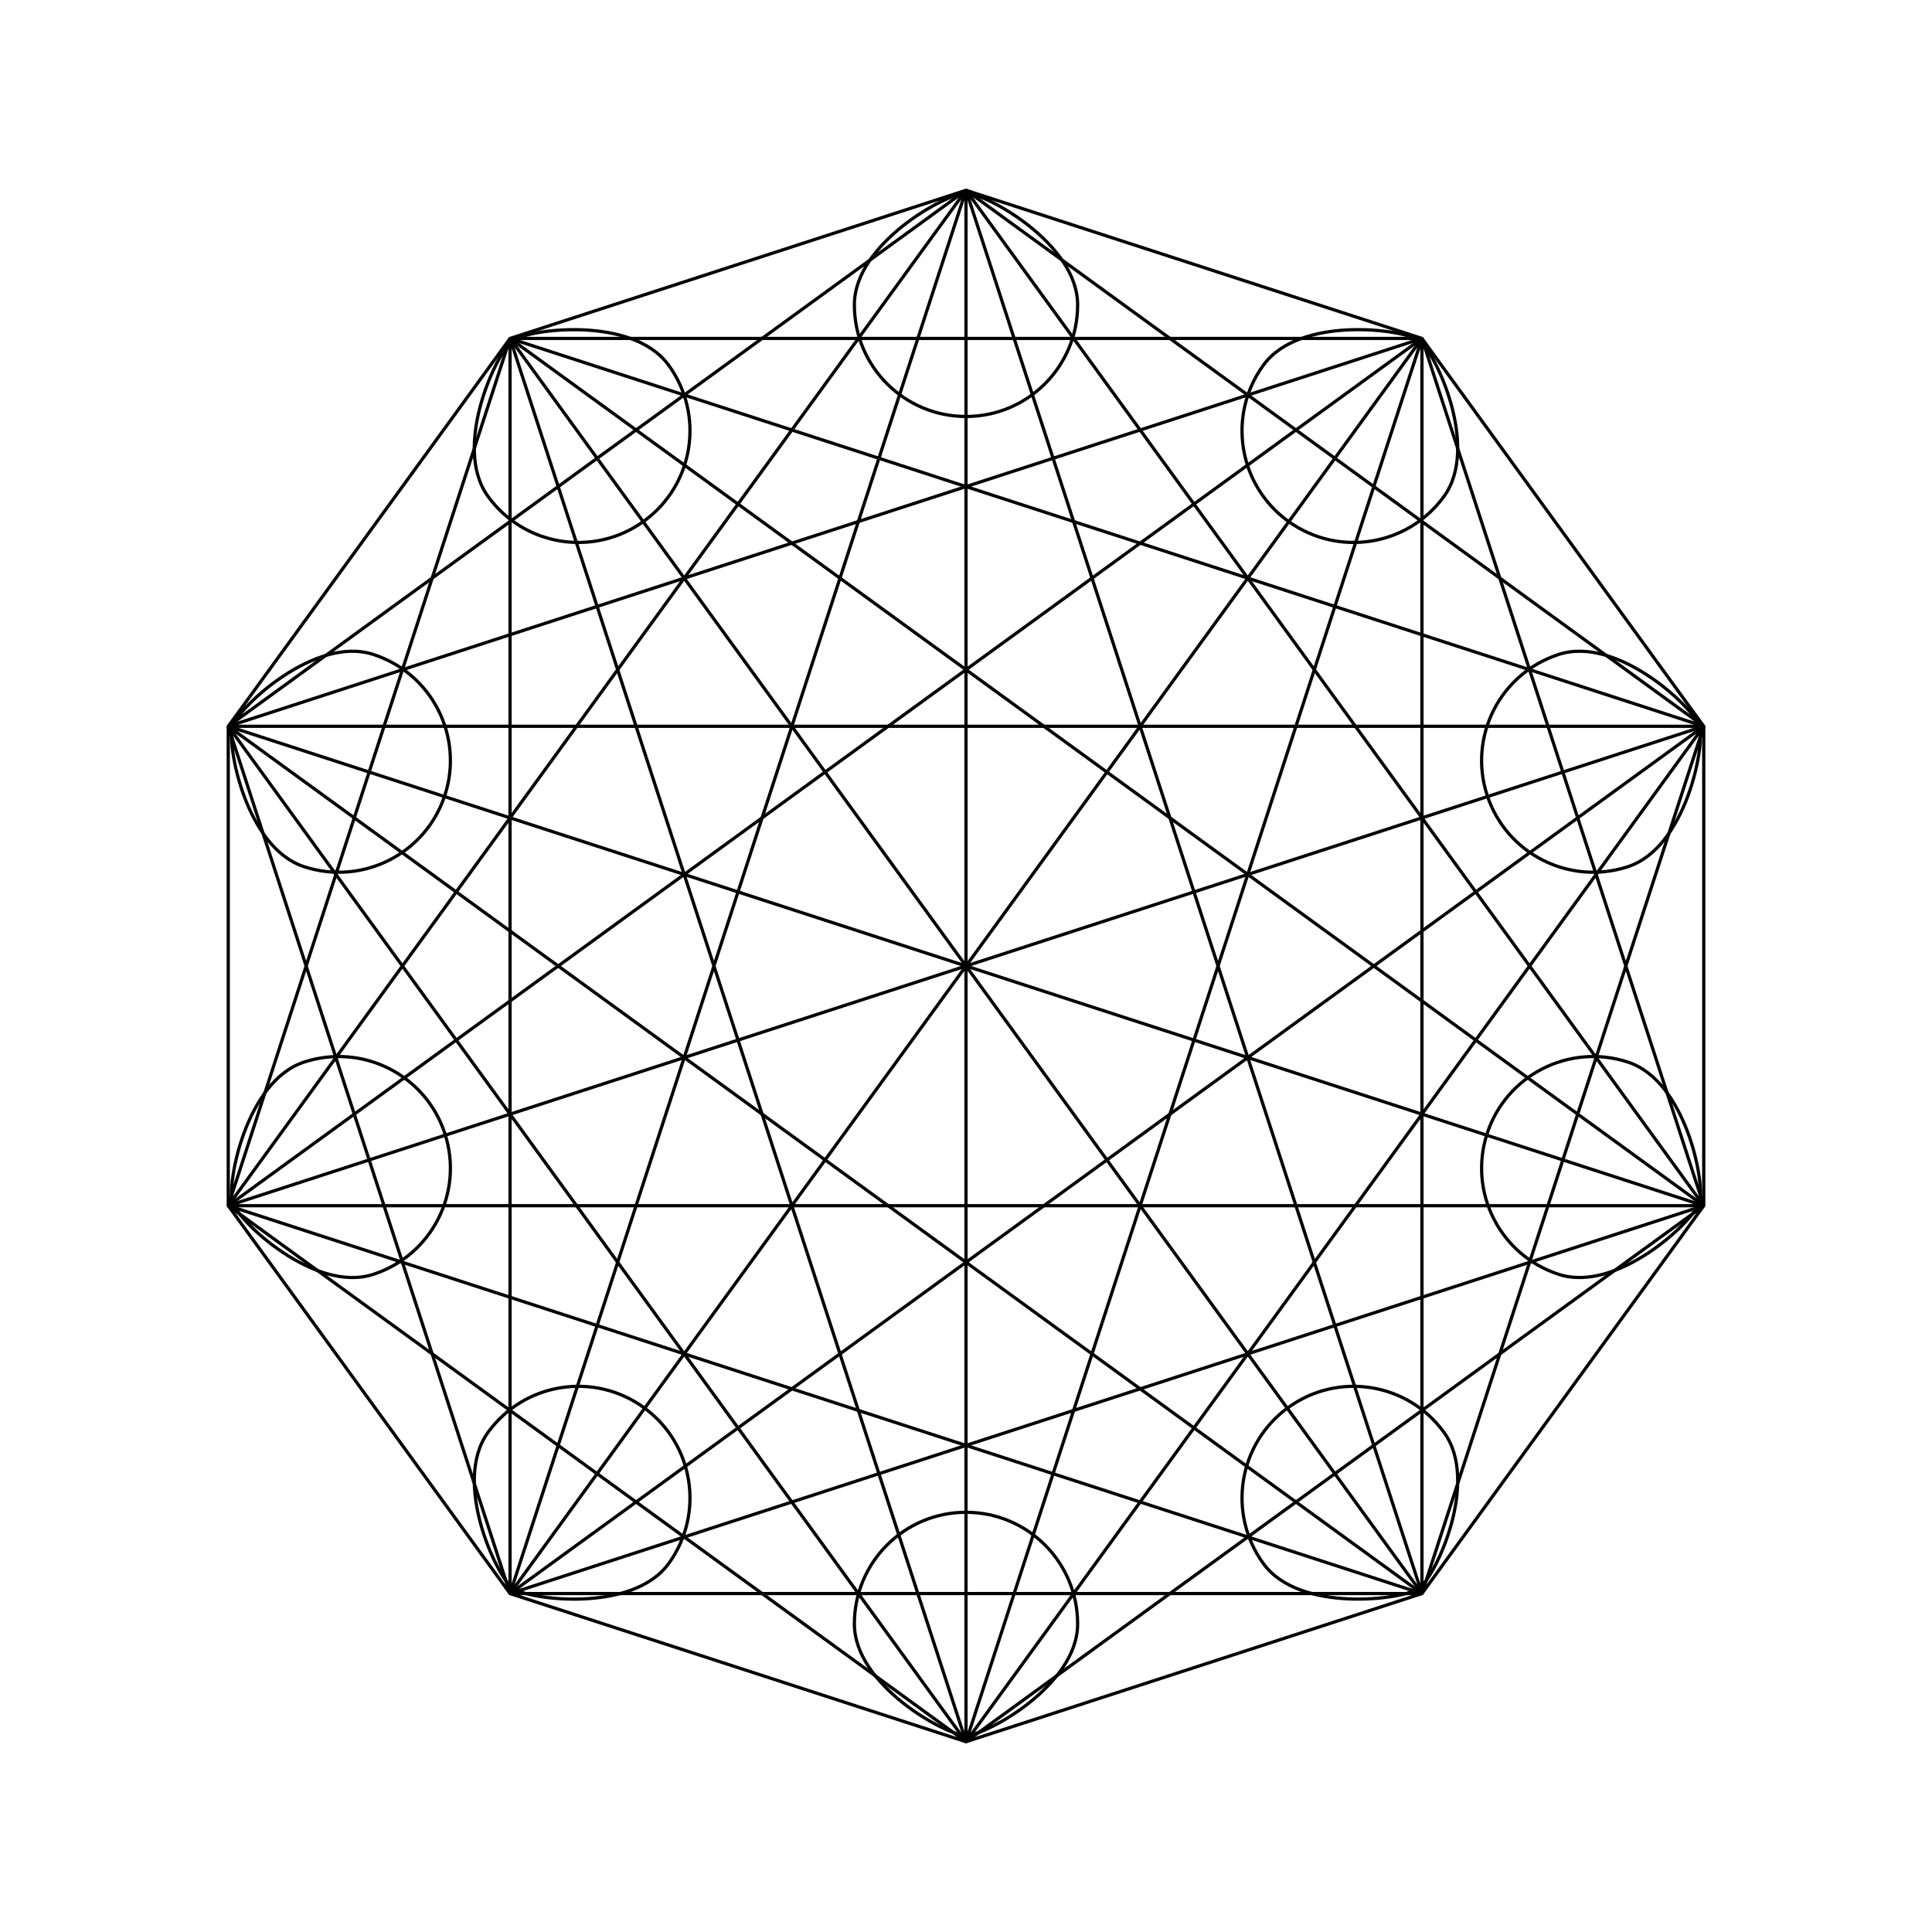 <?xml version="1.0" encoding="utf-8"?>
<!-- Generator: Adobe Illustrator 16.0.0, SVG Export Plug-In . SVG Version: 6.00 Build 0)  -->
<!DOCTYPE svg PUBLIC "-//W3C//DTD SVG 1.1//EN" "http://www.w3.org/Graphics/SVG/1.1/DTD/svg11.dtd">
<svg version="1.1" id="Layer_1" xmlns="http://www.w3.org/2000/svg" xmlns:xlink="http://www.w3.org/1999/xlink" x="0px" y="0px"
	 width="599.76px" height="599.76px" viewBox="0 0 599.76 599.76" enable-background="new 0 0 599.76 599.76" xml:space="preserve">
<polygon fill="none" stroke="#000000" stroke-miterlimit="10" points="70.858,225.466 158.337,105.063 299.88,59.072 
	441.423,105.063 528.901,225.466 528.901,374.293 441.423,494.697 299.88,540.688 158.337,494.697 70.858,374.293 "/>
<line fill="none" stroke="#000000" stroke-miterlimit="10" x1="299.88" y1="59.072" x2="441.423" y2="494.697"/>
<line fill="none" stroke="#000000" stroke-miterlimit="10" x1="299.88" y1="59.072" x2="528.901" y2="374.293"/>
<line fill="none" stroke="#000000" stroke-miterlimit="10" x1="528.901" y1="225.466" x2="299.88" y2="59.072"/>
<line fill="none" stroke="#000000" stroke-miterlimit="10" x1="299.88" y1="59.072" x2="299.88" y2="540.688"/>
<line fill="none" stroke="#000000" stroke-miterlimit="10" x1="158.337" y1="494.697" x2="299.88" y2="59.072"/>
<line fill="none" stroke="#000000" stroke-miterlimit="10" x1="299.88" y1="59.072" x2="70.858" y2="374.293"/>
<line fill="none" stroke="#000000" stroke-miterlimit="10" x1="70.858" y1="225.466" x2="299.88" y2="59.072"/>
<line fill="none" stroke="#000000" stroke-miterlimit="10" x1="441.423" y1="105.063" x2="528.901" y2="374.293"/>
<line fill="none" stroke="#000000" stroke-miterlimit="10" x1="441.423" y1="105.063" x2="441.423" y2="494.697"/>
<line fill="none" stroke="#000000" stroke-miterlimit="10" x1="441.423" y1="105.063" x2="299.88" y2="540.688"/>
<line fill="none" stroke="#000000" stroke-miterlimit="10" x1="441.423" y1="105.063" x2="158.337" y2="494.697"/>
<line fill="none" stroke="#000000" stroke-miterlimit="10" x1="441.423" y1="105.063" x2="70.858" y2="374.293"/>
<line fill="none" stroke="#000000" stroke-miterlimit="10" x1="70.858" y1="225.466" x2="441.423" y2="105.063"/>
<line fill="none" stroke="#000000" stroke-miterlimit="10" x1="158.337" y1="105.063" x2="441.423" y2="105.063"/>
<line fill="none" stroke="#000000" stroke-miterlimit="10" x1="528.901" y1="225.466" x2="441.423" y2="494.697"/>
<line fill="none" stroke="#000000" stroke-miterlimit="10" x1="299.88" y1="540.688" x2="528.901" y2="225.466"/>
<line fill="none" stroke="#000000" stroke-miterlimit="10" x1="158.337" y1="494.697" x2="528.901" y2="225.466"/>
<line fill="none" stroke="#000000" stroke-miterlimit="10" x1="70.858" y1="374.293" x2="528.901" y2="225.466"/>
<line fill="none" stroke="#000000" stroke-miterlimit="10" x1="70.858" y1="225.466" x2="528.901" y2="225.466"/>
<line fill="none" stroke="#000000" stroke-miterlimit="10" x1="158.337" y1="105.063" x2="528.901" y2="225.466"/>
<line fill="none" stroke="#000000" stroke-miterlimit="10" x1="528.901" y1="374.293" x2="299.88" y2="540.688"/>
<line fill="none" stroke="#000000" stroke-miterlimit="10" x1="158.337" y1="494.697" x2="528.901" y2="374.293"/>
<line fill="none" stroke="#000000" stroke-miterlimit="10" x1="528.901" y1="374.293" x2="70.858" y2="374.293"/>
<line fill="none" stroke="#000000" stroke-miterlimit="10" x1="70.858" y1="225.466" x2="528.901" y2="374.293"/>
<line fill="none" stroke="#000000" stroke-miterlimit="10" x1="158.337" y1="105.063" x2="528.901" y2="374.293"/>
<line fill="none" stroke="#000000" stroke-miterlimit="10" x1="441.423" y1="494.697" x2="158.337" y2="494.697"/>
<line fill="none" stroke="#000000" stroke-miterlimit="10" x1="441.423" y1="494.697" x2="70.858" y2="374.293"/>
<line fill="none" stroke="#000000" stroke-miterlimit="10" x1="70.858" y1="225.466" x2="441.423" y2="494.697"/>
<line fill="none" stroke="#000000" stroke-miterlimit="10" x1="158.337" y1="105.063" x2="441.423" y2="494.697"/>
<line fill="none" stroke="#000000" stroke-miterlimit="10" x1="299.88" y1="540.688" x2="70.858" y2="374.293"/>
<line fill="none" stroke="#000000" stroke-miterlimit="10" x1="70.858" y1="225.466" x2="299.88" y2="540.688"/>
<line fill="none" stroke="#000000" stroke-miterlimit="10" x1="158.337" y1="105.063" x2="299.88" y2="540.688"/>
<line fill="none" stroke="#000000" stroke-miterlimit="10" x1="158.337" y1="494.697" x2="70.858" y2="225.466"/>
<line fill="none" stroke="#000000" stroke-miterlimit="10" x1="158.337" y1="105.063" x2="158.337" y2="494.697"/>
<line fill="none" stroke="#000000" stroke-miterlimit="10" x1="70.858" y1="374.293" x2="158.337" y2="105.063"/>
<path fill="none" stroke="#000000" stroke-miterlimit="10" d="M265.226,94.638c0,19.139,15.515,34.654,34.654,34.654
	s34.654-15.515,34.654-34.654s-28.623-34.654-34.654-34.654C293.817,59.984,265.226,75.499,265.226,94.638z"/>
<path fill="none" stroke="#000000" stroke-miterlimit="10" d="M151.501,154.11c11.25,15.484,32.92,18.916,48.404,7.666
	c15.484-11.25,18.916-32.92,7.667-48.404c-11.25-15.484-43.525-11.212-48.405-7.667C154.263,109.269,140.251,138.626,151.501,154.11
	z"/>
<path fill="none" stroke="#000000" stroke-miterlimit="10" d="M94.452,269.069c18.203,5.915,37.751-4.046,43.666-22.249
	c5.914-18.203-4.047-37.751-22.249-43.666c-18.202-5.914-41.803,16.513-43.667,22.249C70.329,231.168,76.249,263.155,94.452,269.069
	z"/>
<path fill="none" stroke="#000000" stroke-miterlimit="10" d="M115.869,395.605c18.204-5.915,28.163-25.462,22.249-43.666
	c-5.914-18.203-25.463-28.163-43.666-22.249c-18.201,5.914-24.113,37.93-22.25,43.666
	C74.077,379.123,97.667,401.521,115.869,395.605z"/>
<path fill="none" stroke="#000000" stroke-miterlimit="10" d="M207.573,485.387c11.25-15.485,7.817-37.153-7.667-48.404
	c-15.483-11.25-37.153-7.818-48.404,7.667c-11.248,15.483,2.787,44.859,7.666,48.405
	C164.073,496.617,196.323,500.872,207.573,485.387z"/>
<path fill="none" stroke="#000000" stroke-miterlimit="10" d="M334.535,504.12c0-19.141-15.515-34.653-34.653-34.653
	c-19.14,0-34.653,15.513-34.654,34.654c0.001,19.138,28.623,34.654,34.654,34.654C305.943,538.773,334.535,523.26,334.535,504.12z"
	/>
<path fill="none" stroke="#000000" stroke-miterlimit="10" d="M448.261,444.649c-11.251-15.485-32.92-18.916-48.404-7.667
	c-15.484,11.25-18.916,32.919-7.666,48.405c11.249,15.482,43.525,11.211,48.404,7.667
	C445.498,489.49,459.511,460.133,448.261,444.649z"/>
<path fill="none" stroke="#000000" stroke-miterlimit="10" d="M505.31,329.689c-18.203-5.915-37.75,4.046-43.666,22.249
	c-5.914,18.202,4.046,37.75,22.25,43.666c18.201,5.913,41.803-16.514,43.666-22.249C529.433,367.59,523.513,335.604,505.31,329.689z
	"/>
<path fill="none" stroke="#000000" stroke-miterlimit="10" d="M483.893,203.152c-18.204,5.915-28.162,25.463-22.249,43.667
	c5.914,18.202,25.462,28.163,43.666,22.249c18.201-5.915,24.113-37.931,22.25-43.667
	C525.685,219.635,502.095,197.238,483.893,203.152z"/>
<path fill="none" stroke="#000000" stroke-miterlimit="10" d="M392.188,113.371c-11.25,15.486-7.816,37.153,7.667,48.405
	c15.483,11.25,37.153,7.817,48.404-7.667c11.247-15.484-2.788-44.86-7.666-48.405C435.688,102.141,403.438,97.887,392.188,113.371z"
	/>
</svg>
